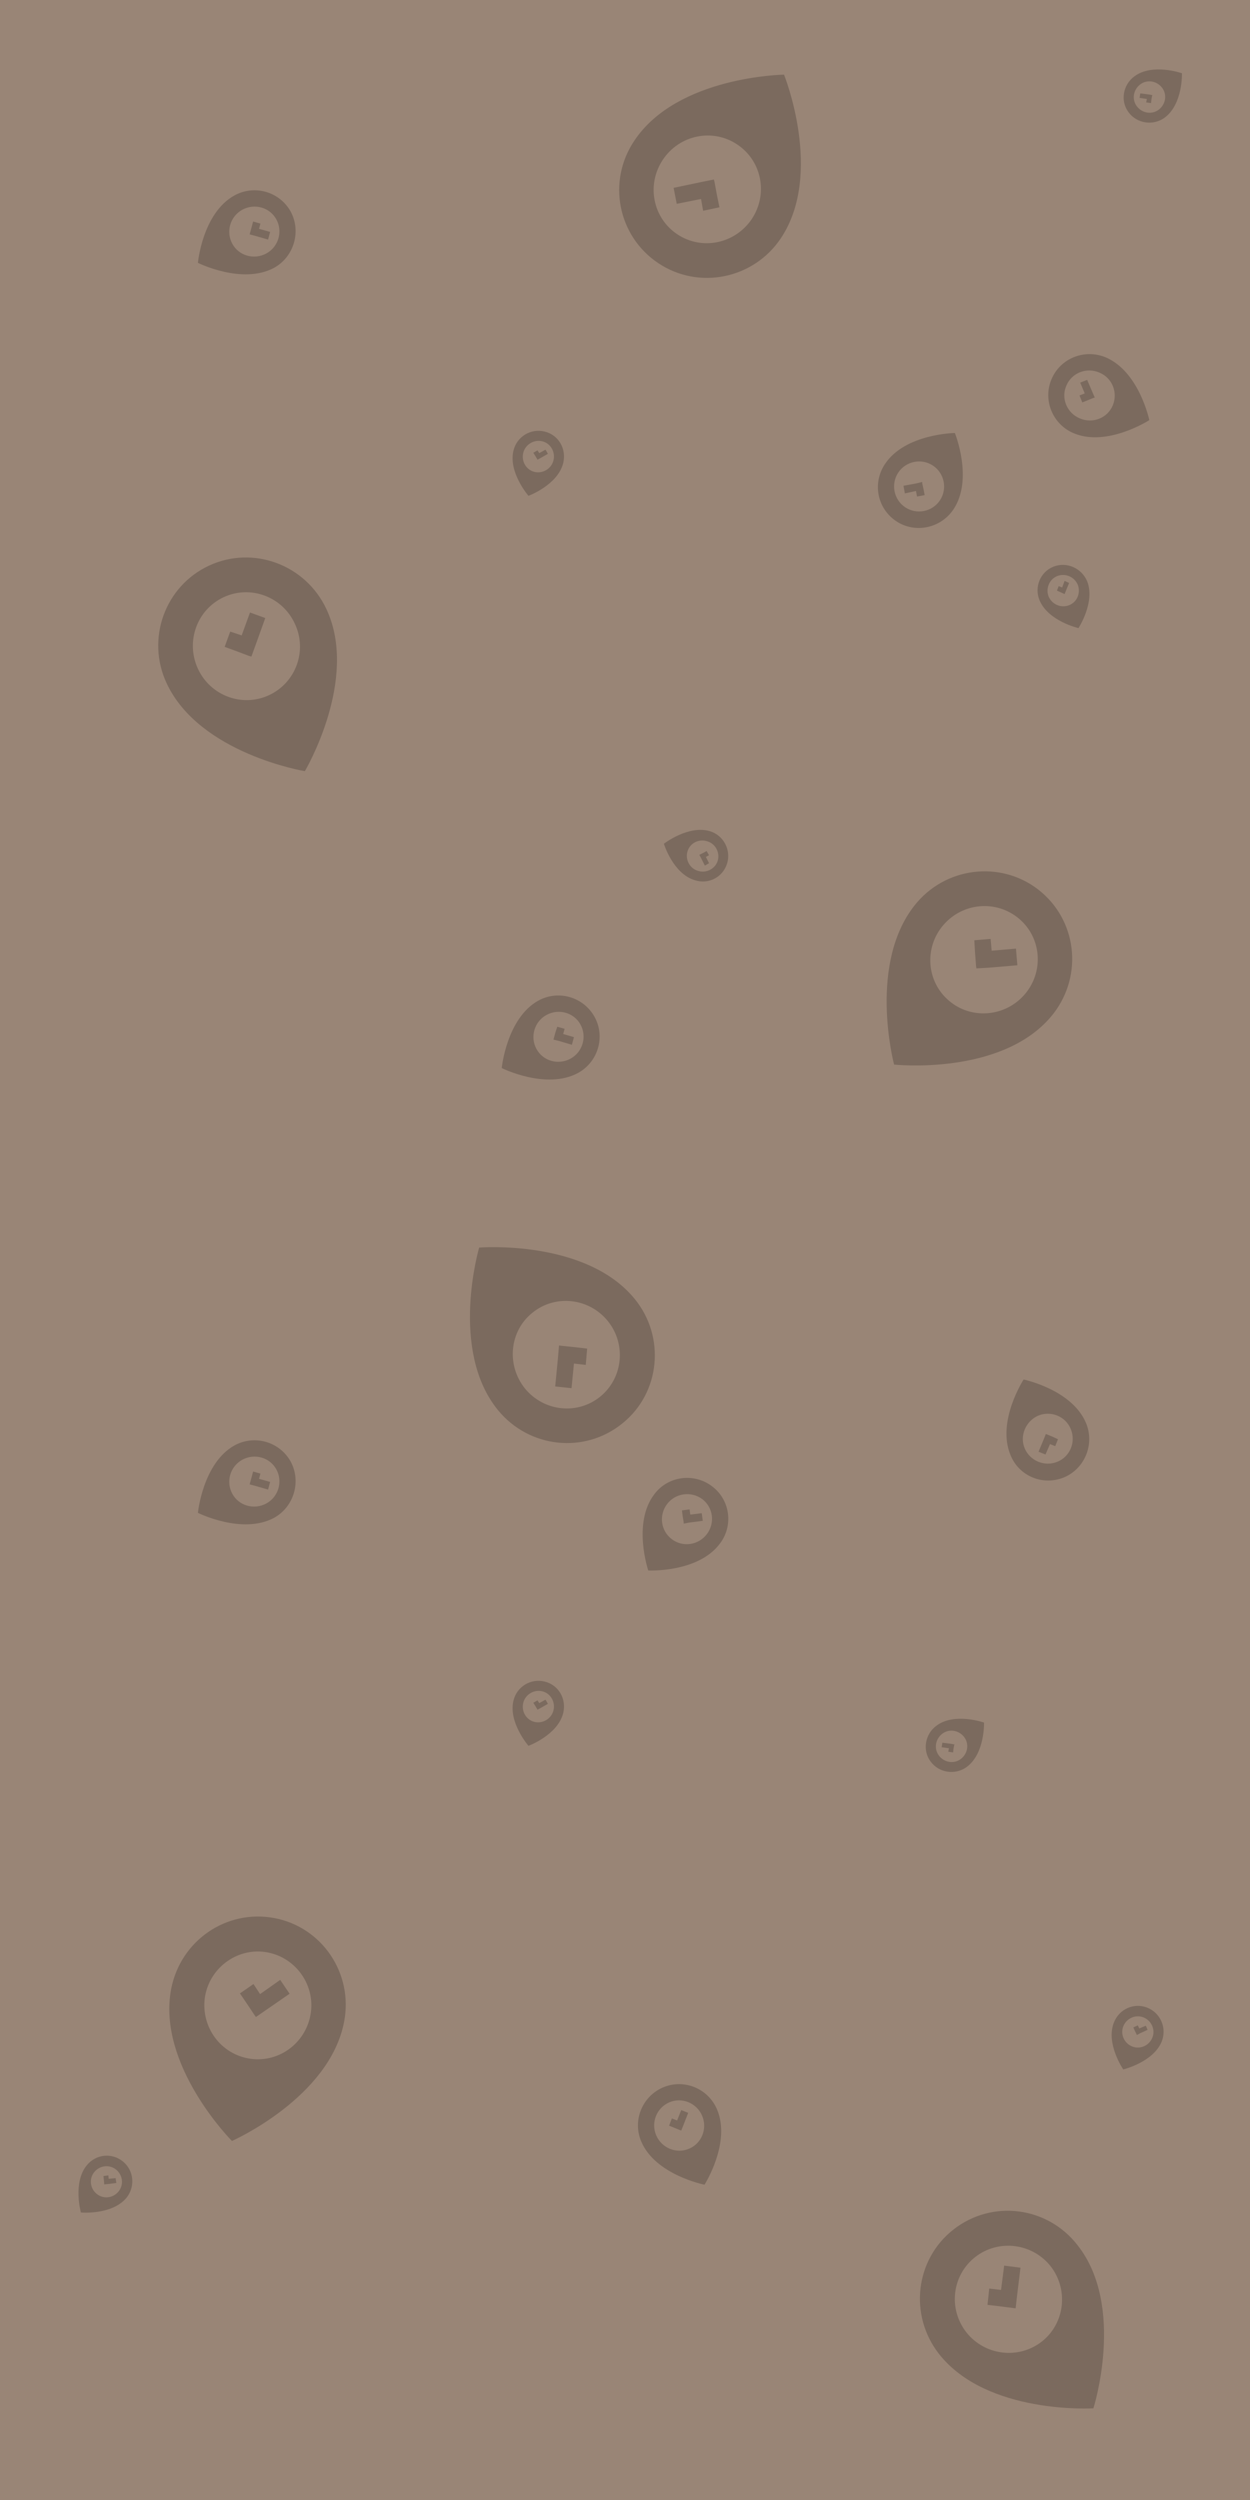 <?xml version="1.0" encoding="utf-8"?>
<!-- Generator: Adobe Illustrator 24.0.3, SVG Export Plug-In . SVG Version: 6.00 Build 0)  -->
<svg version="1.1" id="Layer_1" xmlns="http://www.w3.org/2000/svg" xmlns:xlink="http://www.w3.org/1999/xlink" x="0px" y="0px"
	 viewBox="0 0 360 720" style="enable-background:new 0 0 360 720;" xml:space="preserve">
<style type="text/css">
	.st0{fill:#998576;}
	.st1{fill:#7B6A5E;}
</style>
<rect class="st0" width="360" height="720"/>
<g>
	<polygon class="st1" points="293,278 292.6,273.2 285.6,273.8 285.3,270.4 280.6,270.8 280.8,274.2 281.1,278.2 281.2,278.9 
		284.7,278.7 	"/>
	<g>
		<path class="st1" d="M273.3,288.2c-6.5-5.5-7.2-15.3-1.6-21.8c5.6-6.5,15.3-7.3,21.8-1.8c6.5,5.5,7.2,15.3,1.6,21.8
			C289.5,292.9,279.7,293.7,273.3,288.2 M300,257c-10.6-9.1-26.7-7.8-35.9,2.9c-14.5,17-6.6,46.7-6.6,46.7s30.6,3.3,45.1-13.7
			C311.8,282.1,310.6,266.1,300,257"/>
	</g>
</g>
<g>
	<polygon class="st1" points="76.4,178 72,176.4 69.6,183 66.3,181.9 64.7,186.3 68,187.5 71.7,188.9 72.4,189.1 73.6,185.8 	"/>
	<g>
		<path class="st1" d="M77.5,200.2c-7.7,3.6-16.9,0.2-20.5-7.6c-3.6-7.8-0.3-17,7.4-20.6c7.7-3.6,16.9-0.2,20.5,7.6
			C88.6,187.4,85.2,196.6,77.5,200.2 M60.2,162.9C47.5,168.8,42,184,48,196.8c9.5,20.3,39.8,25.3,39.8,25.3s15.7-26.5,6.2-46.7
			C88,162.6,72.9,157,60.2,162.9"/>
	</g>
</g>
<g>
	<polygon class="st1" points="194,54.1 194.9,58.7 201.9,57.3 202.5,60.7 207.2,59.7 206.5,56.3 205.8,52.5 205.6,51.7 202.1,52.4 	
		"/>
	<g>
		<path class="st1" d="M212.3,41.6c7.1,4.7,9,14.3,4.2,21.5c-4.8,7.1-14.3,9.1-21.4,4.4c-7.1-4.7-9-14.3-4.2-21.5
			C195.7,38.8,205.3,36.9,212.3,41.6 M189.6,75.8c11.7,7.8,27.5,4.5,35.3-7.2c12.4-18.6,0.9-47.1,0.9-47.1s-30.7,0.4-43.1,19
			C174.8,52.2,177.9,68,189.6,75.8"/>
	</g>
</g>
<g>
	<polygon class="st1" points="313.1,109.4 311.1,110.2 312.4,113.3 310.9,113.9 311.7,115.9 313.2,115.3 314.9,114.6 315.3,114.5 
		314.6,112.9 	"/>
	<g>
		<path class="st1" d="M320.5,116.7c-1.5,3.7-5.8,5.4-9.5,3.8c-3.7-1.5-5.5-5.8-3.9-9.4c1.5-3.7,5.8-5.4,9.5-3.8
			C320.3,108.8,322,113,320.5,116.7 M302.8,109.3c-2.5,6,0.4,13,6.5,15.5c9.6,4,21.7-3.8,21.7-3.8s-2.9-14-12.6-18.1
			C312.3,100.4,305.3,103.2,302.8,109.3"/>
	</g>
</g>
<g>
	<polygon class="st1" points="203,249.3 204.2,248.6 203.3,246.8 204.2,246.3 203.5,245.1 202.6,245.6 201.6,246.1 201.4,246.2 
		201.9,247.1 	"/>
	<g>
		<path class="st1" d="M198,245.2c0.7-2.4,3.3-3.7,5.7-2.9c2.4,0.7,3.7,3.3,3,5.6s-3.3,3.7-5.7,2.9
			C198.6,250.1,197.3,247.5,198,245.2 M209.4,248.7c1.2-3.9-1-8.1-4.9-9.3c-6.2-1.9-13.3,3.6-13.3,3.6s2.6,8.6,8.9,10.5
			C204.1,254.8,208.2,252.6,209.4,248.7"/>
	</g>
</g>
<g>
	<polygon class="st1" points="307.9,167.9 306.6,167.3 305.9,169.2 304.9,168.8 304.4,170.1 305.3,170.5 306.4,171 306.6,171.1 
		307,170.1 	"/>
	<g>
		<path class="st1" d="M307.9,174.3c-2.3,0.9-4.9-0.2-5.9-2.5c-0.9-2.3,0.2-5,2.5-5.9c2.3-0.9,4.9,0.2,5.9,2.5
			C311.3,170.8,310.2,173.4,307.9,174.3 M303.4,163.2c-3.8,1.5-5.6,5.9-4,9.7c2.5,6,11.2,8,11.2,8s4.9-7.5,2.5-13.5
			C311.5,163.6,307.2,161.7,303.4,163.2"/>
	</g>
</g>
<g>
	<polygon class="st1" points="157.8,130.7 157.1,129.5 155.3,130.5 154.8,129.7 153.6,130.4 154.1,131.2 154.7,132.2 154.8,132.4 
		155.7,131.9 	"/>
	<g>
		<path class="st1" d="M153.9,135.9c-2.4-0.6-3.8-3.1-3.2-5.5c0.6-2.4,3.1-3.9,5.5-3.3c2.4,0.6,3.8,3.1,3.2,5.5
			C158.8,135,156.3,136.5,153.9,135.9 M156.9,124.3c-4-1-8,1.4-9,5.4c-1.6,6.3,4.3,13.1,4.3,13.1s8.4-3.1,10-9.4
			C163.2,129.3,160.9,125.3,156.9,124.3"/>
	</g>
</g>
<g>
	<polygon class="st1" points="328.4,26.9 328.2,28.2 330.3,28.5 330.1,29.5 331.5,29.7 331.6,28.7 331.8,27.6 331.9,27.4 
		330.8,27.2 	"/>
	<g>
		<path class="st1" d="M334.7,25.3c1.5,2,1,4.8-1,6.3c-2,1.5-4.8,1-6.3-1c-1.5-2-1-4.8,1-6.3C330.4,22.8,333.2,23.3,334.7,25.3
			 M325,32.3c2.4,3.3,7.1,4,10.4,1.6c5.3-3.9,5-12.8,5-12.8s-8.5-3-13.7,0.9C323.4,24.4,322.6,29.1,325,32.3"/>
	</g>
</g>
<g>
	<polygon class="st1" points="260.2,139.9 260.6,142.1 263.8,141.4 264.1,143 266.3,142.6 266,141 265.6,139.2 265.6,138.8 
		264,139.2 	"/>
	<g>
		<path class="st1" d="M268.7,134.1c3.3,2.2,4.2,6.7,2,10c-2.2,3.3-6.7,4.2-10,2c-3.3-2.2-4.2-6.7-2-10
			C260.9,132.8,265.4,131.9,268.7,134.1 M258.1,150.1c5.4,3.6,12.8,2.1,16.5-3.4c5.8-8.7,0.4-22,0.4-22s-14.3,0.2-20.1,8.9
			C251.2,139.1,252.6,146.4,258.1,150.1"/>
	</g>
</g>
<g>
	<polygon class="st1" points="77.2,69 77.8,66.8 74.6,65.9 75,64.4 72.9,63.8 72.5,65.3 72,67.1 71.9,67.5 73.4,67.9 	"/>
	<g>
		<path class="st1" d="M66.9,70.2c-1.9-3.5-0.6-7.9,2.9-9.8c3.5-1.9,7.9-0.7,9.8,2.8c1.9,3.5,0.6,7.9-2.9,9.8
			C73.2,74.9,68.8,73.7,66.9,70.2 M83.7,60.9c-3.2-5.7-10.4-7.8-16.2-4.6C58.3,61.4,57,75.7,57,75.7s12.8,6.4,22,1.4
			C84.7,73.9,86.8,66.6,83.7,60.9"/>
	</g>
</g>
<g>
	<polygon class="st1" points="164.7,300.9 165.3,298.7 162.2,297.8 162.6,296.3 160.5,295.7 160,297.2 159.5,299 159.4,299.4 
		161,299.8 	"/>
	<g>
		<path class="st1" d="M154.5,302.1c-1.9-3.5-0.6-7.9,2.9-9.8c3.5-1.9,7.9-0.7,9.8,2.8s0.6,7.9-2.9,9.8
			C160.8,306.8,156.4,305.6,154.5,302.1 M171.2,292.8c-3.2-5.7-10.4-7.8-16.2-4.6c-9.1,5.1-10.5,19.4-10.5,19.4s12.8,6.4,22,1.4
			C172.3,305.8,174.4,298.5,171.2,292.8"/>
	</g>
</g>
<g>
	<polygon class="st1" points="293.9,653.1 289.2,652.5 288.3,659.5 284.9,659.1 284.4,663.8 287.8,664.2 291.7,664.7 292.5,664.8 
		292.9,661.3 	"/>
	<g>
		<path class="st1" d="M300,674.4c-6.7,5.2-16.4,4-21.7-2.7c-5.3-6.8-4.1-16.5,2.6-21.7c6.7-5.2,16.4-4,21.7,2.7
			C307.8,659.4,306.7,669.2,300,674.4 M274.6,642.1c-11,8.6-12.9,24.6-4.2,35.8c13.8,17.6,44.5,15.7,44.5,15.7s9.3-29.3-4.5-46.9
			C301.7,635.4,285.7,633.4,274.6,642.1"/>
	</g>
</g>
<g>
	<polygon class="st1" points="83.4,574.2 80.7,570.2 74.9,574.3 73,571.4 69.1,574.1 71,576.9 73.2,580.2 73.7,580.9 76.6,578.9 	
		"/>
	<g>
		<path class="st1" d="M71.4,592.8c-8.4-1.6-13.8-9.7-12.3-18.1c1.6-8.4,9.7-14,18-12.4S91,572,89.4,580.4
			C87.8,588.8,79.8,594.4,71.4,592.8 M79,552.4c-13.8-2.6-27,6.5-29.7,20.4c-4.2,22,17.5,43.8,17.5,43.8s28.1-12.4,32.3-34.3
			C101.8,568.4,92.8,555,79,552.4"/>
	</g>
</g>
<g>
	<polygon class="st1" points="159.9,399.3 164.6,399.8 165.3,392.7 168.7,393.1 169.1,388.4 165.7,388 161.8,387.6 161,387.5 
		160.7,391 	"/>
	<g>
		<path class="st1" d="M153.3,378.1c6.6-5.4,16.3-4.3,21.7,2.3c5.4,6.6,4.5,16.4-2.1,21.8c-6.6,5.4-16.3,4.3-21.7-2.3
			C145.8,393.2,146.7,383.4,153.3,378.1 M179.3,409.9c10.9-8.8,12.4-24.9,3.5-35.8c-14.1-17.3-44.8-14.8-44.8-14.8
			s-8.7,29.5,5.4,46.8C152.4,417.1,168.4,418.8,179.3,409.9"/>
	</g>
</g>
<g>
	<polygon class="st1" points="202.4,438 202.1,435.8 198.8,436.2 198.6,434.7 196.4,435 196.6,436.6 196.9,438.4 196.9,438.8 
		198.5,438.5 	"/>
	<g>
		<path class="st1" d="M193.5,443.3c-3.2-2.4-3.8-6.9-1.4-10.1c2.4-3.2,6.9-3.8,10.1-1.5c3.2,2.4,3.8,6.9,1.4,10.1
			C201.2,445,196.7,445.7,193.5,443.3 M205,428c-5.2-3.9-12.7-2.9-16.6,2.4c-6.3,8.3-1.7,21.9-1.7,21.9s14.3,0.7,20.6-7.7
			C211.3,439.4,210.3,431.9,205,428"/>
	</g>
</g>
<g>
	<polygon class="st1" points="33.5,628.7 33.3,627.3 31.3,627.5 31.2,626.5 29.8,626.7 29.9,627.7 30,628.8 30,629.1 31.1,629 	"/>
	<g>
		<path class="st1" d="M27.8,631.8c-1.9-1.6-2.2-4.4-0.6-6.3c1.6-1.9,4.4-2.2,6.3-0.6c1.9,1.6,2.2,4.4,0.6,6.3
			C32.5,633.1,29.7,633.4,27.8,631.8 M35.4,622.5c-3.2-2.6-7.8-2.1-10.4,1.1c-4.1,5-1.7,13.6-1.7,13.6s8.9,0.8,13.1-4.2
			C39,629.8,38.6,625.1,35.4,622.5"/>
	</g>
</g>
<g>
	<polygon class="st1" points="330.5,584.6 330,583.4 328.1,584.2 327.7,583.3 326.4,583.9 326.8,584.8 327.3,585.8 327.4,586.1 
		328.3,585.6 	"/>
	<g>
		<path class="st1" d="M326.1,589.4c-2.3-0.9-3.5-3.5-2.6-5.8c0.9-2.3,3.5-3.5,5.8-2.6s3.5,3.5,2.6,5.8
			C331,589.1,328.4,590.3,326.1,589.4 M330.4,578.2c-3.8-1.5-8.1,0.4-9.6,4.3c-2.4,6.1,2.7,13.5,2.7,13.5s8.7-2.1,11.1-8.1
			C336.1,584,334.2,579.7,330.4,578.2"/>
	</g>
</g>
<g>
	<polygon class="st1" points="157.8,490.7 157.1,489.5 155.3,490.5 154.8,489.7 153.6,490.4 154.1,491.2 154.7,492.2 154.8,492.4 
		155.7,491.9 	"/>
	<g>
		<path class="st1" d="M153.9,495.9c-2.4-0.6-3.8-3.1-3.2-5.5c0.6-2.4,3.1-3.9,5.5-3.3c2.4,0.6,3.8,3.1,3.2,5.5
			C158.8,495,156.3,496.5,153.9,495.9 M156.9,484.3c-4-1-8,1.4-9,5.4c-1.6,6.3,4.3,13.1,4.3,13.1s8.4-3.1,10-9.4
			C163.2,489.3,160.9,485.3,156.9,484.3"/>
	</g>
</g>
<g>
	<polygon class="st1" points="271.4,501.9 271.2,503.2 273.3,503.5 273.1,504.5 274.5,504.7 274.6,503.7 274.8,502.6 274.9,502.4 
		273.8,502.2 	"/>
	<g>
		<path class="st1" d="M277.7,500.3c1.5,2,1,4.8-1,6.3c-2,1.5-4.8,1-6.3-1c-1.5-2-1-4.8,1-6.3C273.4,497.8,276.2,498.3,277.7,500.3
			 M268,507.3c2.4,3.3,7.1,4,10.4,1.6c5.3-3.9,5-12.8,5-12.8s-8.5-3-13.7,0.9C266.4,499.4,265.6,504.1,268,507.3"/>
	</g>
</g>
<g>
	<polygon class="st1" points="299.1,418.1 301.1,418.9 302.4,415.9 303.9,416.5 304.7,414.5 303.2,413.8 301.5,413.1 301.2,413 
		300.6,414.5 	"/>
	<g>
		<path class="st1" d="M299,407.7c3.7-1.5,7.9,0.2,9.4,3.9c1.5,3.7-0.2,7.9-3.9,9.4c-3.7,1.5-7.9-0.3-9.4-3.9
			C293.6,413.5,295.4,409.3,299,407.7 M306.4,425.5c6-2.5,8.9-9.5,6.4-15.6c-4-9.7-18-12.6-18-12.6s-7.8,12-3.8,21.7
			C293.4,425.1,300.3,428,306.4,425.5"/>
	</g>
</g>
<g>
	<polygon class="st1" points="77.2,429 77.8,426.8 74.6,425.9 75,424.4 72.9,423.8 72.5,425.3 72,427.1 71.9,427.5 73.4,427.9 	"/>
	<g>
		<path class="st1" d="M66.9,430.2c-1.9-3.5-0.6-7.9,2.9-9.8c3.5-1.9,7.9-0.7,9.8,2.8c1.9,3.5,0.6,7.9-2.9,9.8
			C73.2,434.9,68.8,433.7,66.9,430.2 M83.7,420.9c-3.2-5.7-10.4-7.8-16.2-4.6c-9.1,5.1-10.5,19.4-10.5,19.4s12.8,6.4,22,1.4
			C84.7,433.9,86.8,426.6,83.7,420.9"/>
	</g>
</g>
<g>
	<polygon class="st1" points="198.2,608.5 196.2,607.7 195,610.7 193.5,610.1 192.7,612.2 194.2,612.8 195.9,613.5 196.2,613.6 
		196.8,612.1 	"/>
	<g>
		<path class="st1" d="M198.5,618.8c-3.6,1.6-7.9-0.1-9.5-3.8c-1.6-3.7,0.1-7.9,3.7-9.5s7.9,0.1,9.5,3.8
			C203.8,613,202.1,617.3,198.5,618.8 M190.9,601.2c-6,2.6-8.8,9.6-6.2,15.6c4.1,9.6,18.2,12.4,18.2,12.4s7.7-12.1,3.6-21.7
			C203.9,601.4,196.9,598.6,190.9,601.2"/>
	</g>
</g>
</svg>
